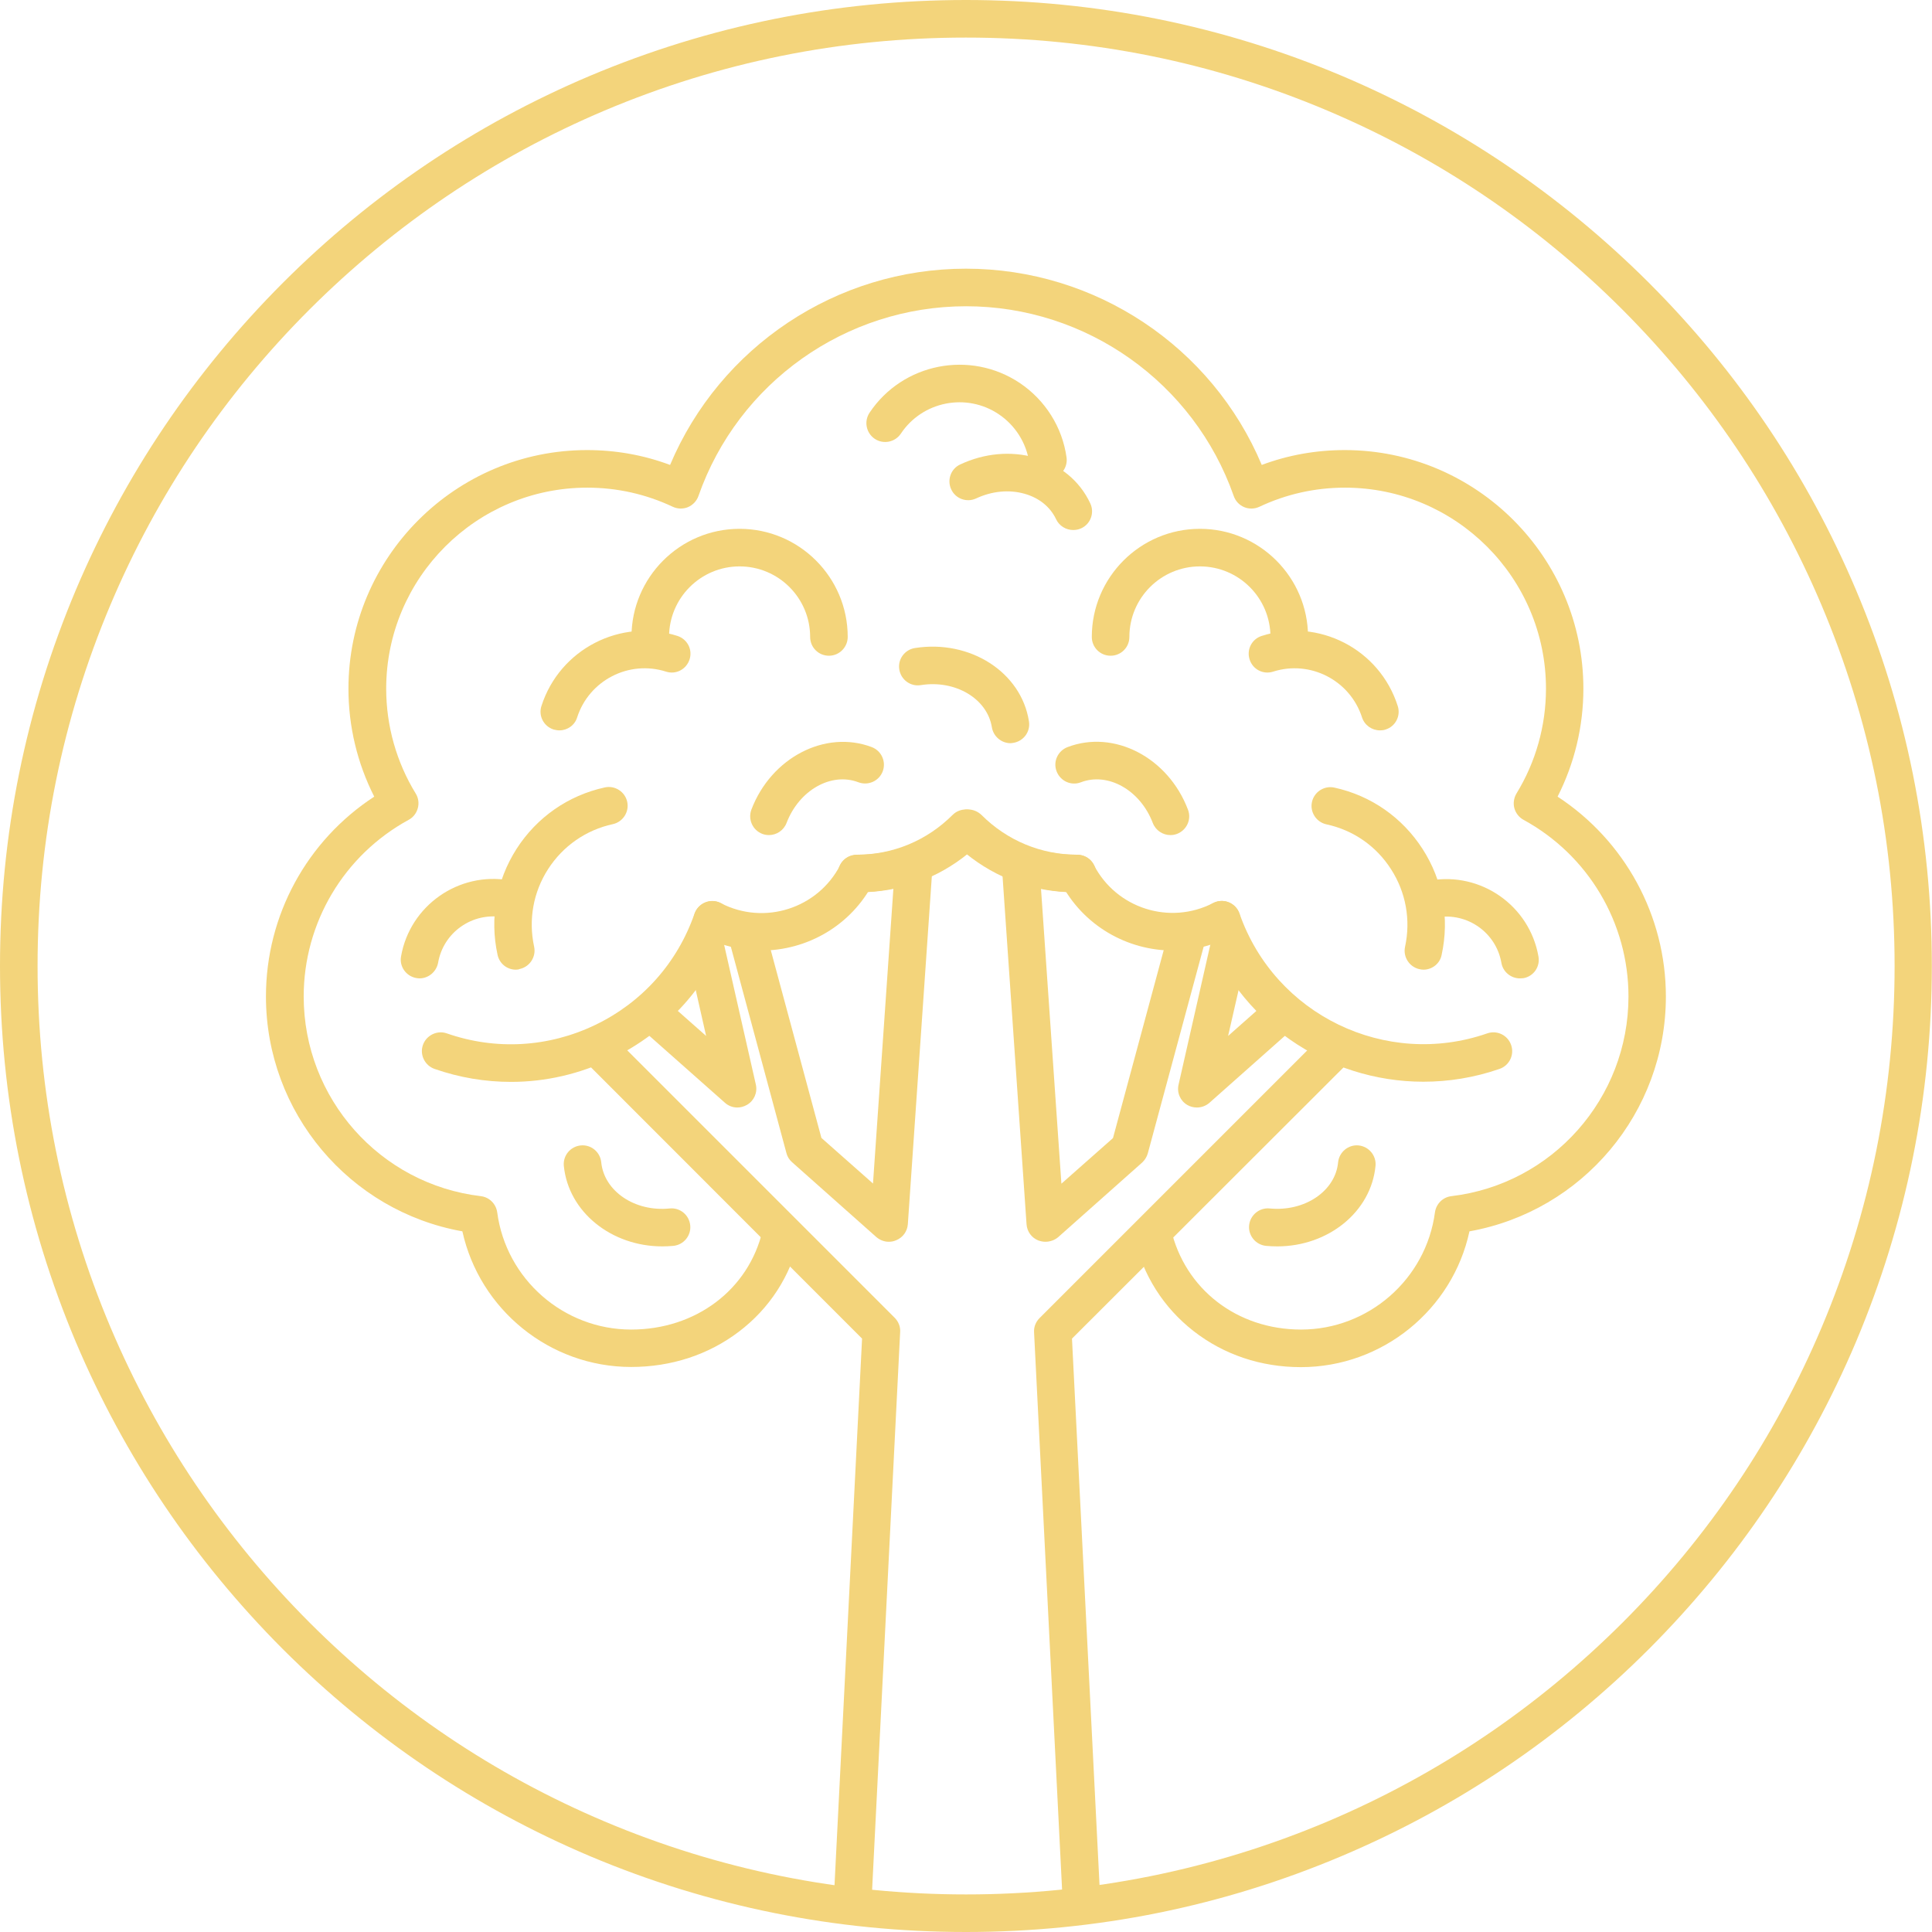 <!-- Generator: Adobe Illustrator 25.2.3, SVG Export Plug-In  --><svg xmlns="http://www.w3.org/2000/svg" xmlns:xlink="http://www.w3.org/1999/xlink" version="1.1" x="0px" y="0px" width="1131px" height="1131px" viewBox="0 0 1131.1 1131.1" style="overflow:visible;enable-background:new 0 0 1131.1 1131.1;fill:url(#CerosGradient_id868caaee8);" xml:space="preserve" aria-hidden="true">
<style type="text/css">
	.st0-613b80ae26c60{fill:#B28338;}
</style>
<defs><linearGradient class="cerosgradient" data-cerosgradient="true" id="CerosGradient_id868caaee8" gradientUnits="userSpaceOnUse" x1="50%" y1="100%" x2="50%" y2="0%"><stop offset="0%" stop-color="#F3D47B"/><stop offset="100%" stop-color="#F3D47B"/></linearGradient><linearGradient/>
</defs>
<g>
	<g>
		<g>
			<path class="st0-613b80ae26c60" d="M761.6,800.4c-23.4,0-45.1-7.3-62.8-21.1c-17.7-13.8-29.7-32.8-34.8-55c-1.4-5.9,2.3-11.8,8.3-13.2     c5.9-1.4,11.8,2.3,13.2,8.3c8.1,35.3,38.7,59,76.2,59c39.5,0,73.2-29.5,78.4-68.6c0.7-5,4.6-8.9,9.6-9.5     c59.1-7,103.7-57.3,103.7-116.9c0-43.1-23.5-82.7-61.4-103.4c-2.6-1.4-4.6-3.9-5.4-6.8c-0.8-2.9-0.3-6,1.2-8.6     c11.3-18.4,17.3-39.7,17.3-61.4c0-64.9-52.8-117.7-117.7-117.7c-17.5,0-34.4,3.8-50.1,11.2c-2.8,1.3-6.1,1.4-8.9,0.2     c-2.9-1.2-5.1-3.6-6.1-6.5c-23.3-66.4-86.3-111.1-156.7-111.1c-70.4,0-133.4,44.6-156.7,111.1c-1,2.9-3.3,5.3-6.1,6.5     c-2.9,1.2-6.1,1.1-8.9-0.2c-15.7-7.4-32.6-11.2-50.1-11.2c-64.9,0-117.7,52.8-117.7,117.7c0,21.7,6,43,17.3,61.4     c1.6,2.6,2,5.7,1.2,8.6c-0.8,2.9-2.7,5.4-5.4,6.8c-37.9,20.7-61.4,60.3-61.4,103.4c0,59.6,44.6,109.9,103.7,116.9     c5,0.6,8.9,4.5,9.6,9.5c5.2,39.1,38.9,68.6,78.4,68.6c37.9,0,68.9-23.4,77-58.2c1.4-5.9,7.3-9.6,13.2-8.2     c5.9,1.4,9.6,7.3,8.2,13.2c-5.2,22-17.4,40.9-35.4,54.5c-17.8,13.5-39.6,20.6-63,20.6c-47.7,0-88.7-33.6-98.8-79.4     c-66.1-11.8-115-69.5-115-137.5c0-47.5,24-91.3,63.4-117c-9.9-19.5-15.1-41.1-15.1-63.2c0-77,62.7-139.7,139.7-139.7     c16.8,0,33.1,2.9,48.6,8.7c29.2-69.2,97.4-114.9,173.2-114.9c75.9,0,144.1,45.7,173.2,114.9c15.5-5.8,31.8-8.7,48.6-8.7     c77,0,139.7,62.7,139.7,139.7c0,22.1-5.2,43.7-15.1,63.2c39.3,25.7,63.4,69.6,63.4,117c0,68-48.9,125.7-115,137.5     C850.4,766.8,809.3,800.4,761.6,800.4z" style="fill:url(#CerosGradient_id868caaee8);"/>
			<g>
				<path class="st0-613b80ae26c60" d="M499.2,1122.6c-0.2,0-0.4,0-0.6,0c-6.1-0.3-10.7-5.5-10.4-11.5l16.5-327.4L342.3,621.2      c-4.3-4.3-4.3-11.3,0-15.6c4.3-4.3,11.3-4.3,15.6,0l165.9,165.9c2.2,2.2,3.4,5.2,3.2,8.3l-16.7,332.2      C509.9,1118,505.1,1122.6,499.2,1122.6z" style="fill:url(#CerosGradient_id868caaee8);"/>
				<path class="st0-613b80ae26c60" d="M431.7,648.4c-2.6,0-5.2-0.9-7.3-2.8l-50.7-44.9c-4.5-4-5-11-0.9-15.5s11-5,15.5-0.9l25.1,22.2l-11.6-51.3      c-1.3-5.9,2.4-11.8,8.3-13.2c5.9-1.3,11.8,2.4,13.2,8.3l19.2,84.6c1.1,4.7-1,9.5-5.1,11.9C435.5,647.9,433.6,648.4,431.7,648.4z      " style="fill:url(#CerosGradient_id868caaee8);"/>
				<path class="st0-613b80ae26c60" d="M520.3,727c-2.6,0-5.2-1-7.3-2.8l-49.3-43.8c-1.6-1.4-2.8-3.3-3.3-5.4l-34-126.2      c-1.6-5.9,1.9-11.9,7.8-13.5c5.9-1.6,11.9,1.9,13.5,7.8l33.2,123.1l30.2,26.7l13-188c0.4-6.1,5.7-10.7,11.7-10.2      c6.1,0.4,10.6,5.7,10.2,11.7l-14.5,210.3c-0.3,4.2-2.9,7.8-6.8,9.4C523.1,726.8,521.7,727,520.3,727z" style="fill:url(#CerosGradient_id868caaee8);"/>
				<path class="st0-613b80ae26c60" d="M629.4,522.4c-23.6,0-45.9-8-63.9-22.7c-18,14.7-40.3,22.7-63.9,22.7c-6.1,0-11-4.9-11-11      c0-6.1,4.9-11,11-11c21.2,0,41.1-8.3,56.1-23.3c2.1-2.1,4.9-3.2,7.8-3.2s5.7,1.2,7.8,3.2c15,15,34.9,23.3,56.1,23.3      c6.1,0,11,4.9,11,11C640.4,517.5,635.5,522.4,629.4,522.4z" style="fill:url(#CerosGradient_id868caaee8);"/>
				<g>
					<path class="st0-613b80ae26c60" d="M445.7,556.5c-11.4,0-22.9-2.6-33.7-8.2c-5.4-2.8-7.5-9.4-4.7-14.8c2.8-5.4,9.4-7.5,14.8-4.7       c25.4,13.1,56.7,3.1,69.8-22.3c2.8-5.4,9.4-7.5,14.8-4.7c5.4,2.8,7.5,9.4,4.7,14.8C498.4,541.9,472.5,556.5,445.7,556.5z" style="fill:url(#CerosGradient_id868caaee8);"/>
					<path class="st0-613b80ae26c60" d="M299.2,633.4c-15.1,0-30.2-2.5-44.8-7.6c-5.7-2-8.8-8.3-6.8-14c2-5.7,8.3-8.8,14-6.8       c28.7,10,59.6,8.2,87-5c27.4-13.2,48-36.3,58-65.1c2-5.7,8.3-8.8,14-6.8c5.7,2,8.8,8.3,6.8,14c-11.9,34.3-36.5,61.8-69.2,77.6       C339.5,628.8,319.4,633.4,299.2,633.4z" style="fill:url(#CerosGradient_id868caaee8);"/>
				</g>
			</g>
			<g>
				<path class="st0-613b80ae26c60" d="M633.1,1122.6c-5.8,0-10.7-4.6-11-10.4l-16.7-332.2c-0.2-3.1,1-6.1,3.2-8.3l165.9-165.9      c4.3-4.3,11.3-4.3,15.6,0c4.3,4.3,4.3,11.3,0,15.6L627.6,783.7l16.5,327.4c0.3,6.1-4.4,11.2-10.4,11.5      C633.5,1122.6,633.3,1122.6,633.1,1122.6z" style="fill:url(#CerosGradient_id868caaee8);"/>
				<path class="st0-613b80ae26c60" d="M700.7,648.4c-1.9,0-3.9-0.5-5.6-1.5c-4.1-2.4-6.2-7.2-5.1-11.9l19.2-84.6c1.3-5.9,7.2-9.6,13.2-8.3      c5.9,1.3,9.6,7.2,8.3,13.2L719,606.5l25.1-22.2c4.5-4,11.5-3.6,15.5,0.9c4,4.5,3.6,11.5-0.9,15.5L708,645.7      C705.9,647.5,703.3,648.4,700.7,648.4z" style="fill:url(#CerosGradient_id868caaee8);"/>
				<path class="st0-613b80ae26c60" d="M612,727c-1.4,0-2.8-0.3-4.2-0.8c-3.9-1.6-6.5-5.2-6.8-9.4l-14.5-210.3c-0.4-6.1,4.2-11.3,10.2-11.7      c6.1-0.4,11.3,4.2,11.7,10.2l13,188l30.2-26.7l33.5-124.1c1.6-5.9,7.6-9.3,13.5-7.8c5.9,1.6,9.3,7.6,7.8,13.5L672,675.2      c-0.6,2.1-1.7,3.9-3.3,5.4l-49.3,43.8C617.3,726.1,614.7,727,612,727z" style="fill:url(#CerosGradient_id868caaee8);"/>
				<path class="st0-613b80ae26c60" d="M630.7,522.4c-23.6,0-45.9-8-63.9-22.7c-18,14.7-40.3,22.7-63.9,22.7c-6.1,0-11-4.9-11-11      c0-6.1,4.9-11,11-11c21.2,0,41.1-8.3,56.1-23.3c2.1-2.1,4.9-3.2,7.8-3.2s5.7,1.2,7.8,3.2c15,15,34.9,23.3,56.1,23.3      c6.1,0,11,4.9,11,11C641.7,517.5,636.7,522.4,630.7,522.4z" style="fill:url(#CerosGradient_id868caaee8);"/>
				<g>
					<path class="st0-613b80ae26c60" d="M686.7,556.5c-26.8,0-52.7-14.6-65.8-40c-2.8-5.4-0.7-12,4.7-14.8c5.4-2.8,12-0.7,14.8,4.7       c13.1,25.4,44.4,35.4,69.8,22.3c5.4-2.8,12-0.7,14.8,4.7c2.8,5.4,0.7,12-4.7,14.8C709.6,553.9,698,556.5,686.7,556.5z" style="fill:url(#CerosGradient_id868caaee8);"/>
					<path class="st0-613b80ae26c60" d="M833.3,633.3c-56.2,0-108.9-35.2-128.4-91.2c-2-5.7,1-12,6.8-14c5.7-2,12,1,14,6.8       c20.7,59.3,85.7,90.7,145,70.1c5.7-2,12,1,14,6.8c2,5.7-1,12-6.8,14C863.2,630.9,848.1,633.3,833.3,633.3z" style="fill:url(#CerosGradient_id868caaee8);"/>
				</g>
			</g>
		</g>
		<g>
			<path class="st0-613b80ae26c60" d="M485.3,383.9c-6.1,0-11-4.9-11-11c0-22.8-18.5-41.3-41.3-41.3c-22.8,0-41.3,18.5-41.3,41.3     c0,6.1-4.9,11-11,11s-11-4.9-11-11c0-34.9,28.4-63.3,63.3-63.3s63.3,28.4,63.3,63.3C496.3,378.9,491.4,383.9,485.3,383.9z" style="fill:url(#CerosGradient_id868caaee8);"/>
			<path class="st0-613b80ae26c60" d="M613.5,280.3c-5.4,0-10.1-3.9-10.9-9.4c-1.7-11.6-8.2-21.9-17.9-28.4c-18.9-12.7-44.7-7.6-57.3,11.4     c-3.4,5-10.2,6.4-15.3,3c-5-3.4-6.4-10.2-3-15.3c19.4-29,58.8-36.8,87.9-17.4c14.9,10,24.9,25.8,27.4,43.5     c0.9,6-3.3,11.6-9.3,12.5C614.5,280.3,614,280.3,613.5,280.3z" style="fill:url(#CerosGradient_id868caaee8);"/>
			<path class="st0-613b80ae26c60" d="M327.5,427.6c-1.1,0-2.2-0.2-3.4-0.5c-5.8-1.9-9-8-7.1-13.8c10.7-33.3,46.4-51.6,79.6-41     c5.8,1.9,9,8,7.1,13.8c-1.9,5.8-8,9-13.8,7.1c-21.7-6.9-45,5.1-52,26.8C336.5,424.6,332.2,427.6,327.5,427.6z" style="fill:url(#CerosGradient_id868caaee8);"/>
			<path class="st0-613b80ae26c60" d="M302,567.7c-5.1,0-9.6-3.5-10.7-8.7c-4.7-21.5-0.7-43.5,11.1-62c11.9-18.5,30.2-31.3,51.7-36     c5.9-1.3,11.8,2.5,13.1,8.4c1.3,5.9-2.5,11.8-8.4,13.1c-15.7,3.4-29.2,12.8-37.9,26.3c-8.7,13.5-11.6,29.7-8.2,45.4     c1.3,5.9-2.5,11.8-8.4,13.1C303.6,567.6,302.8,567.7,302,567.7z" style="fill:url(#CerosGradient_id868caaee8);"/>
			<path class="st0-613b80ae26c60" d="M450.2,488.9c-1.3,0-2.6-0.2-3.9-0.7c-5.7-2.2-8.5-8.5-6.4-14.2c11.6-30.5,43.3-46.9,70.5-36.6     c5.7,2.2,8.5,8.5,6.4,14.2c-2.2,5.7-8.5,8.5-14.2,6.4c-15.9-6.1-34.8,4.6-42.1,23.8C458.8,486.2,454.6,488.9,450.2,488.9z" style="fill:url(#CerosGradient_id868caaee8);"/>
			<path class="st0-613b80ae26c60" d="M628.3,310.3c-4.1,0-8.1-2.3-10-6.3c-3.4-7.2-9.9-12.5-18.4-14.9c-9.1-2.6-19.2-1.6-28.4,2.7     c-5.5,2.6-12.1,0.2-14.6-5.3c-2.6-5.5-0.2-12.1,5.3-14.6c14.1-6.6,29.6-8,43.8-4c14.7,4.2,26.2,13.7,32.3,26.8     c2.6,5.5,0.2,12.1-5.3,14.6C631.5,310,629.9,310.3,628.3,310.3z" style="fill:url(#CerosGradient_id868caaee8);"/>
			<path class="st0-613b80ae26c60" d="M591.6,435.1c-5.3,0-10-3.9-10.9-9.3c-2.7-16.8-21.4-27.9-41.6-24.7c-6,1-11.6-3.1-12.6-9.1     c-1-6,3.1-11.6,9.1-12.6c32.3-5.1,62.3,14.1,66.8,42.9c1,6-3.1,11.6-9.1,12.6C592.7,435,592.1,435.1,591.6,435.1z" style="fill:url(#CerosGradient_id868caaee8);"/>
			<path class="st0-613b80ae26c60" d="M387.7,729.7c-29.7,0-54.9-20.1-57.6-47.1c-0.6-6,3.8-11.4,9.9-12c6-0.6,11.4,3.8,12,9.9     c1.7,16.9,19.7,29.1,40.1,27c6-0.6,11.4,3.8,12,9.9c0.6,6-3.8,11.4-9.9,12C392,729.6,389.8,729.7,387.7,729.7z" style="fill:url(#CerosGradient_id868caaee8);"/>
			<path class="st0-613b80ae26c60" d="M245.6,572.8c-0.6,0-1.3-0.1-1.9-0.2c-6-1.1-10-6.8-8.9-12.7c5.2-29.7,33.7-49.7,63.4-44.5     c6,1.1,10,6.8,8.9,12.7c-1.1,6-6.7,10-12.7,8.9c-17.8-3.1-34.8,8.8-37.9,26.6C255.5,569,250.8,572.8,245.6,572.8z" style="fill:url(#CerosGradient_id868caaee8);"/>
		</g>
		<g>
			<path class="st0-613b80ae26c60" d="M754.8,383.9c-6.1,0-11-4.9-11-11c0-22.8-18.5-41.3-41.3-41.3c-22.8,0-41.3,18.5-41.3,41.3     c0,6.1-4.9,11-11,11s-11-4.9-11-11c0-34.9,28.4-63.3,63.3-63.3s63.3,28.4,63.3,63.3C765.8,378.9,760.8,383.9,754.8,383.9z" style="fill:url(#CerosGradient_id868caaee8);"/>
			<path class="st0-613b80ae26c60" d="M807.9,427.6c-4.7,0-9-3-10.5-7.6c-7-21.7-30.3-33.7-52-26.8c-5.8,1.9-12-1.3-13.8-7.1     c-1.9-5.8,1.3-12,7.1-13.8c33.3-10.7,69,7.7,79.6,41c1.9,5.8-1.3,12-7.1,13.8C810.1,427.5,809,427.6,807.9,427.6z" style="fill:url(#CerosGradient_id868caaee8);"/>
			<path class="st0-613b80ae26c60" d="M833.4,567.7c-0.8,0-1.6-0.1-2.4-0.3c-5.9-1.3-9.7-7.2-8.4-13.1c3.4-15.7,0.5-31.9-8.2-45.4     c-8.7-13.6-22.1-22.9-37.9-26.3c-5.9-1.3-9.7-7.2-8.4-13.1c1.3-5.9,7.2-9.7,13.1-8.4c21.5,4.7,39.8,17.5,51.7,36     c11.9,18.5,15.8,40.5,11.1,62C843,564.2,838.4,567.7,833.4,567.7z" style="fill:url(#CerosGradient_id868caaee8);"/>
			<path class="st0-613b80ae26c60" d="M685.2,488.9c-4.4,0-8.6-2.7-10.3-7.1c-7.3-19.2-26.2-29.9-42.1-23.8c-5.7,2.2-12-0.7-14.2-6.4     c-2.2-5.7,0.7-12,6.4-14.2c27.2-10.4,58.9,6,70.5,36.6c2.2,5.7-0.7,12-6.4,14.2C687.8,488.7,686.5,488.9,685.2,488.9z" style="fill:url(#CerosGradient_id868caaee8);"/>
			<path class="st0-613b80ae26c60" d="M747.8,729.7c-2.2,0-4.4-0.1-6.6-0.3c-6-0.6-10.5-6-9.9-12c0.6-6,6-10.5,12-9.9c20.5,2,38.5-10.1,40.1-27     c0.6-6,6-10.5,12-9.9c6,0.6,10.5,6,9.9,12C802.7,709.6,777.5,729.7,747.8,729.7z" style="fill:url(#CerosGradient_id868caaee8);"/>
			<path class="st0-613b80ae26c60" d="M889.8,572.8c-5.2,0-9.9-3.8-10.8-9.1c-3.1-17.8-20.1-29.7-37.9-26.6c-6,1.1-11.7-2.9-12.7-8.9     c-1.1-6,2.9-11.7,8.9-12.7c29.7-5.2,58.2,14.7,63.4,44.5c1.1,6-2.9,11.7-8.9,12.7C891.1,572.7,890.4,572.8,889.8,572.8z" style="fill:url(#CerosGradient_id868caaee8);"/>
		</g>
	</g>
	<path class="st0-613b80ae26c60" d="M565.5,1131.1c-76.3,0-150.4-15-220.1-44.4c-67.3-28.5-127.8-69.3-179.8-121.2   C113.7,913.5,72.9,853,44.4,785.7C15,715.9,0,641.9,0,565.5s15-150.4,44.4-220.1c28.5-67.3,69.3-127.8,121.2-179.8   c51.9-51.9,112.4-92.7,179.8-121.2C415.1,15,489.2,0,565.5,0s150.4,15,220.1,44.4c67.3,28.5,127.8,69.3,179.8,121.2   c51.9,51.9,92.7,112.4,121.2,179.8c29.5,69.7,44.4,143.8,44.4,220.1s-15,150.4-44.4,220.1c-28.5,67.3-69.3,127.8-121.2,179.8   c-51.9,51.9-112.4,92.7-179.8,121.2C715.9,1116.1,641.9,1131.1,565.5,1131.1z M565.5,22C492.1,22,421,36.4,354,64.7   c-64.7,27.4-122.8,66.6-172.8,116.5c-49.9,49.9-89.1,108-116.5,172.8C36.4,421,22,492.1,22,565.5s14.4,144.6,42.7,211.6   c27.4,64.7,66.6,122.8,116.5,172.8c49.9,49.9,108,89.1,172.8,116.5c67,28.3,138.2,42.7,211.6,42.7s144.6-14.4,211.6-42.7   c64.7-27.4,122.8-66.6,172.8-116.5c49.9-49.9,89.1-108,116.5-172.8c28.3-67,42.7-138.2,42.7-211.6S1094.7,421,1066.3,354   c-27.4-64.7-66.6-122.8-116.5-172.8c-49.9-49.9-108-89.1-172.8-116.5C710.1,36.4,638.9,22,565.5,22z" style="fill:url(#CerosGradient_id868caaee8);"/>
</g>
</svg>